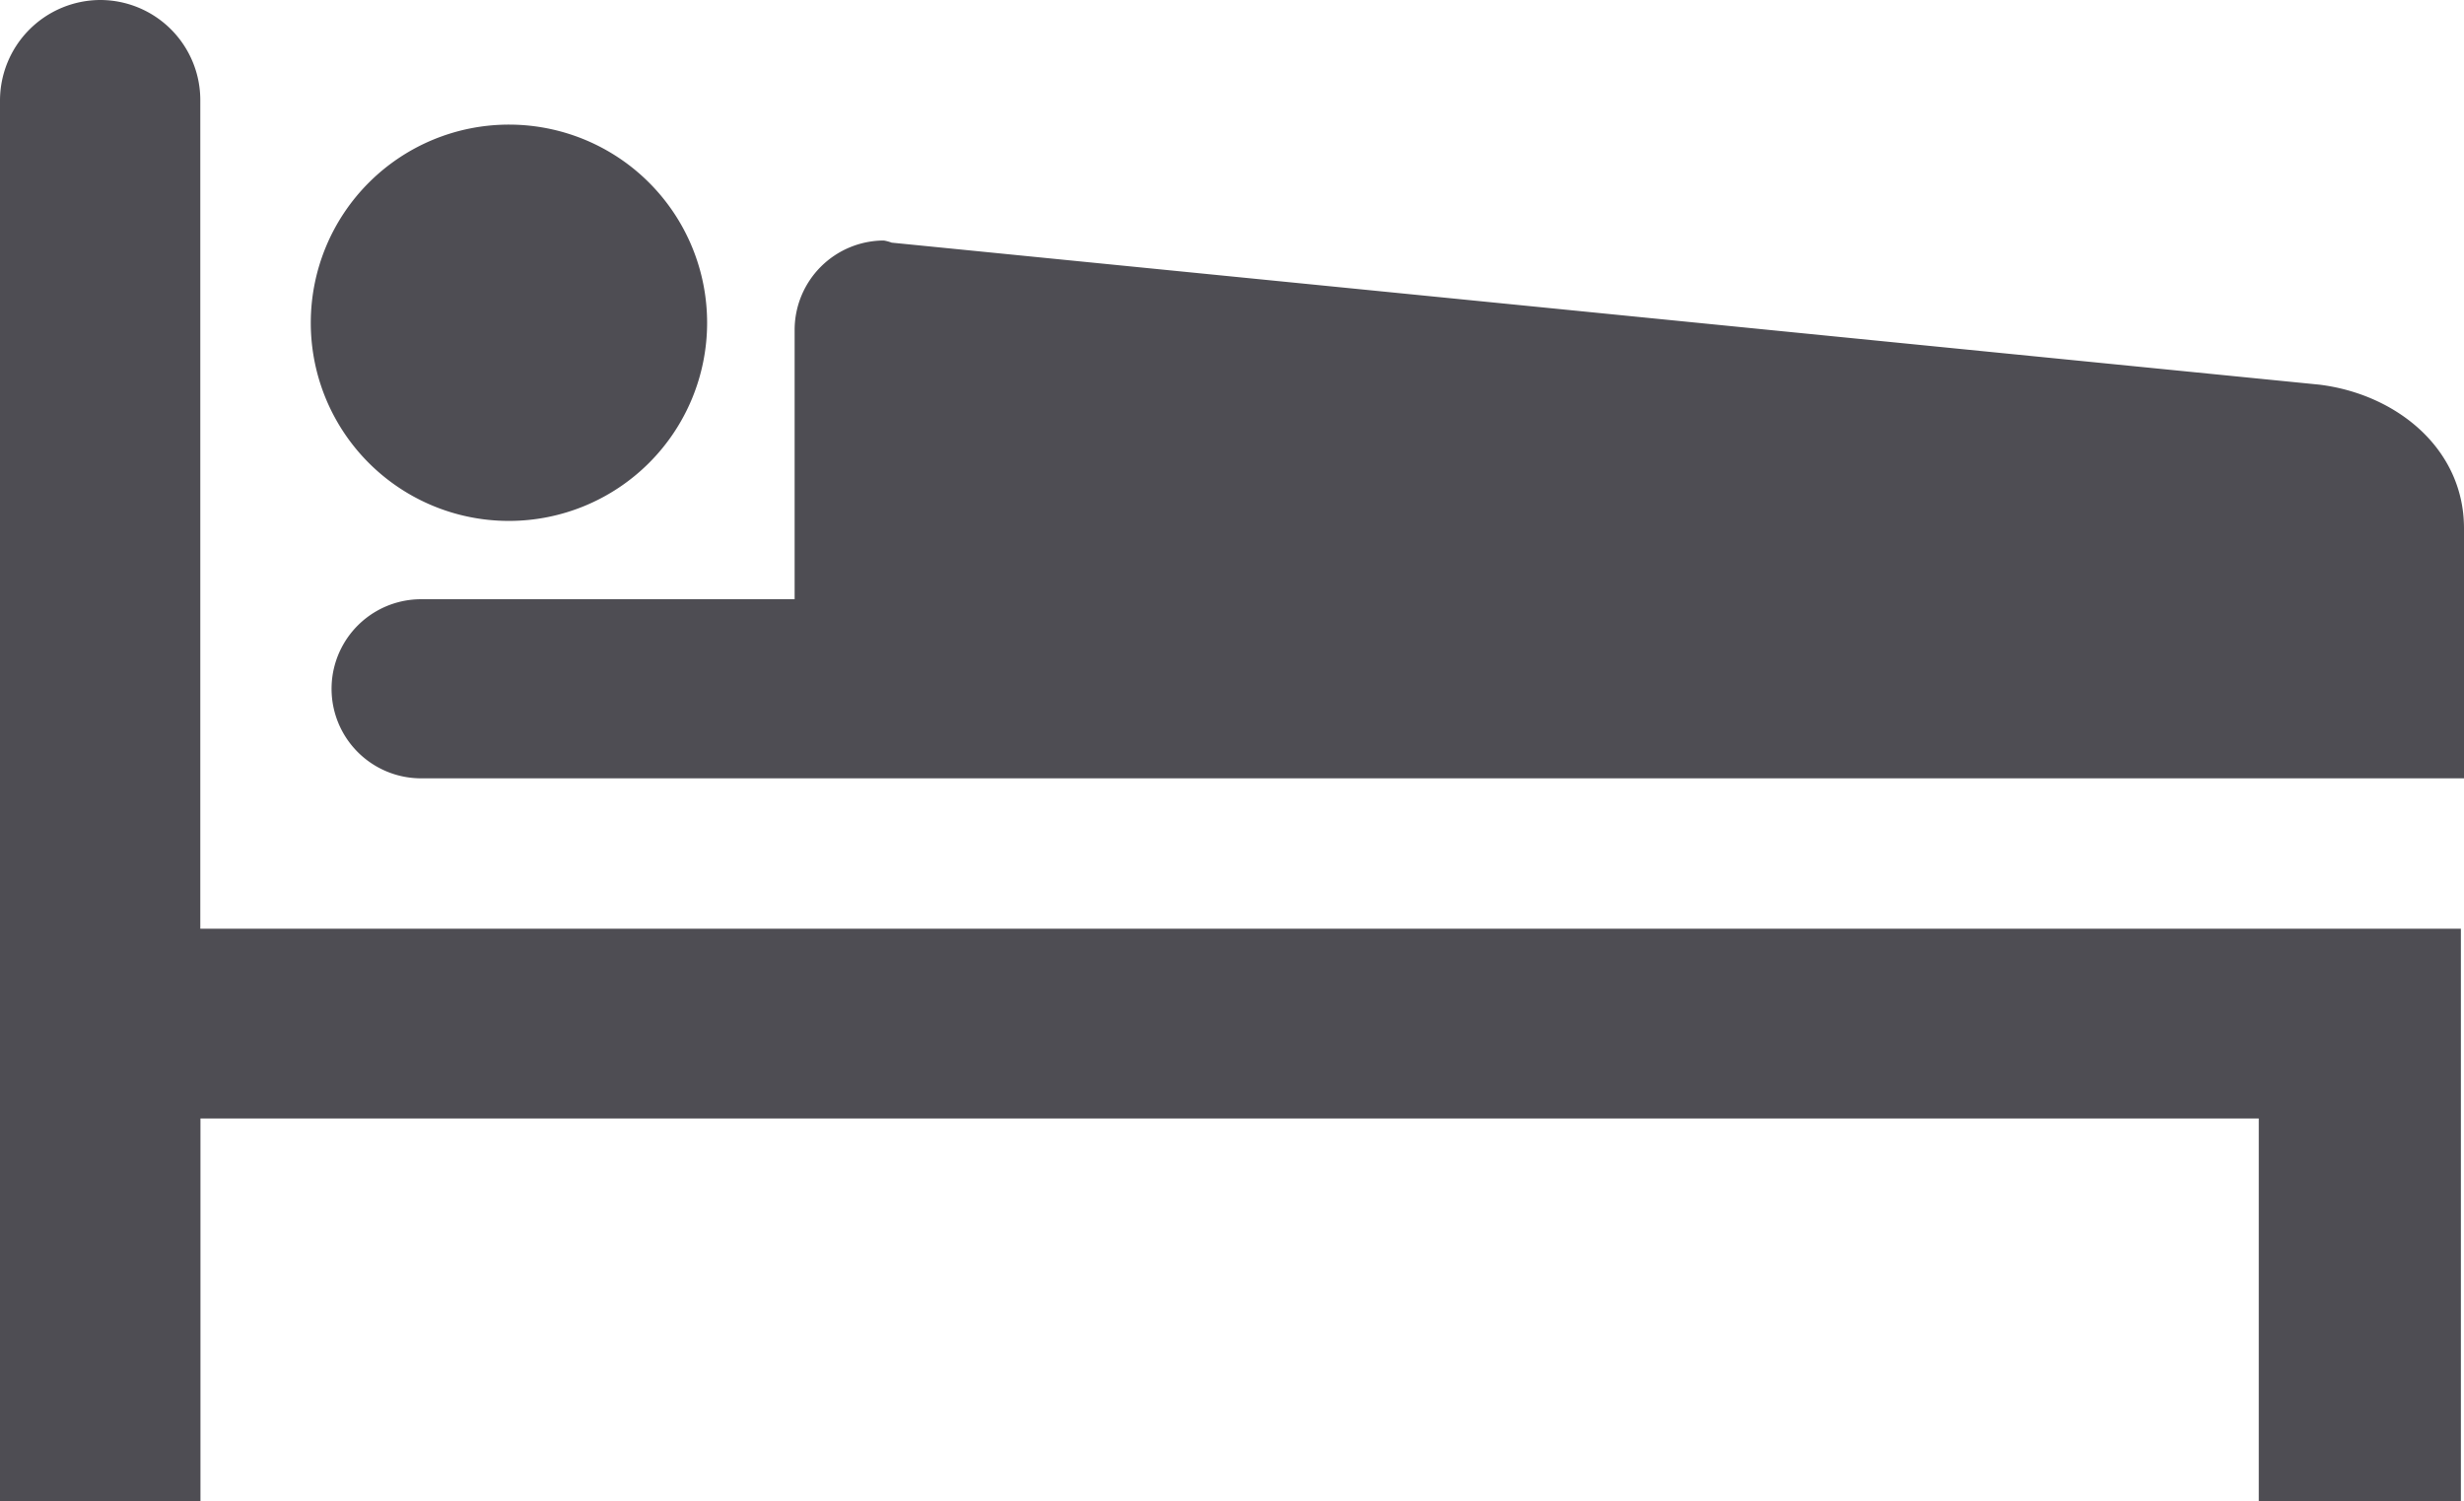 <svg xmlns="http://www.w3.org/2000/svg" viewBox="0 0 150.08 91.43"><defs><style>.cls-1{fill:#4e4d53;}</style></defs><title>Sleep-2</title><g id="Layer_2" data-name="Layer 2"><g id="Layer_1-2" data-name="Layer 1"><path class="cls-1" d="M12.21,68.13v23.3H0V6.13A6.13,6.13,0,0,1,6.1,0h0a6.1,6.1,0,0,1,6.1,6.13V56.57H149.89V91.43H137.58V68.13ZM31,31.73A12.07,12.07,0,1,0,18.93,19.63,12.06,12.06,0,0,0,31,31.73ZM150.08,47.4l0-15.22c0-4.84-4.1-8.17-8.81-8.75L54.31,14.78a2.46,2.46,0,0,0-.48-.13,5.45,5.45,0,0,0-5.43,5.42V36.5H25.65a5.45,5.45,0,1,0,0,10.91H150.08Z"/></g></g></svg>